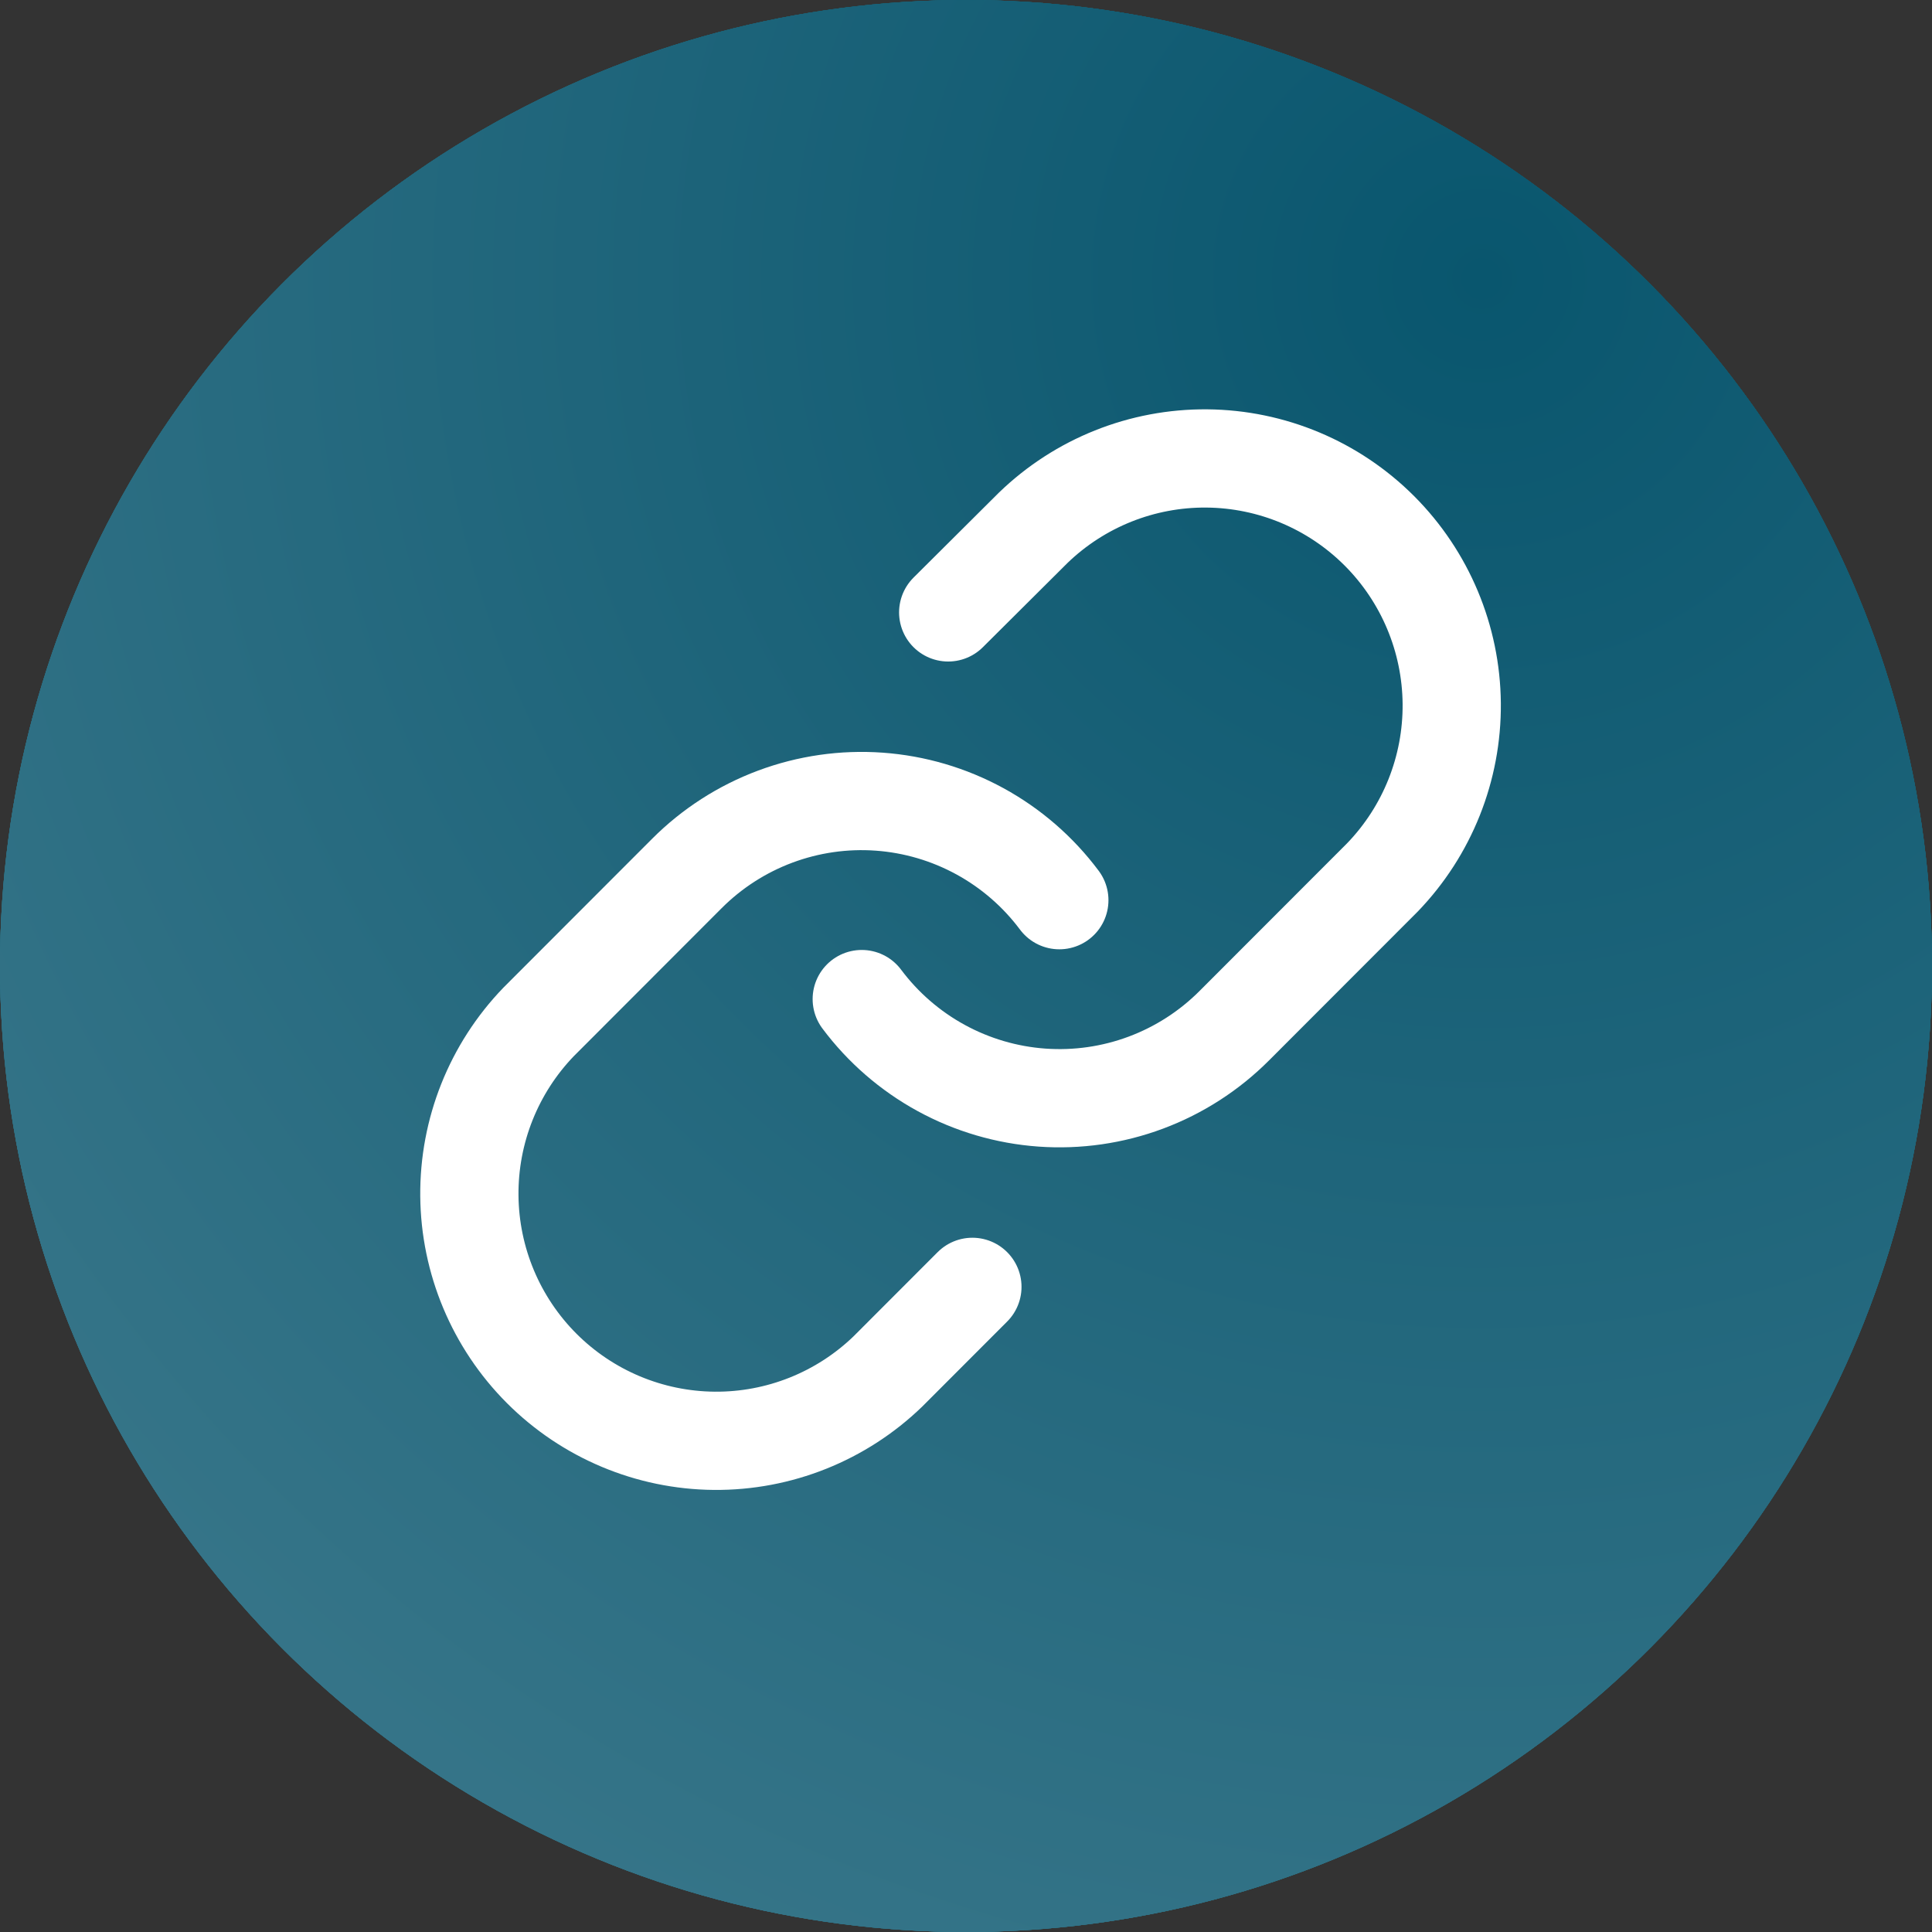 <svg width="177" height="177" viewBox="0 0 177 177" fill="none" xmlns="http://www.w3.org/2000/svg">
<rect x="0" y="0" width="177" height="177" fill="#333333" stroke="none"/>
<circle cx="88.5" cy="88.5" r="88.5" fill="#0B8292"/>
<circle cx="88.5" cy="88.5" r="88.5" fill="url(#paint0_radial_89_10078)"/>
<circle cx="88.5" cy="88.5" r="88.5" fill="url(#paint1_radial_89_10078)"/>
<circle cx="88.5" cy="88.5" r="88.5" fill="url(#paint2_radial_89_10078)"/>
<path d="M78.949 91.53C80.893 94.131 83.372 96.283 86.22 97.84C89.067 99.397 92.216 100.324 95.452 100.556C98.689 100.788 101.937 100.32 104.977 99.185C108.017 98.05 110.778 96.273 113.072 93.976L126.649 80.386C130.77 76.114 133.051 70.393 133 64.454C132.948 58.515 130.568 52.834 126.373 48.634C122.178 44.435 116.502 42.053 110.569 42.001C104.636 41.949 98.921 44.232 94.653 48.358L86.869 56.105" stroke="white" stroke-width="9" stroke-linecap="round" stroke-linejoin="round"/>
<path d="M97.051 82.47C95.108 79.869 92.628 77.717 89.781 76.16C86.933 74.603 83.784 73.676 80.548 73.444C77.312 73.212 74.063 73.68 71.023 74.815C67.983 75.95 65.222 77.727 62.928 80.024L49.352 93.614C45.23 97.886 42.949 103.607 43.001 109.546C43.052 115.485 45.432 121.166 49.627 125.366C53.823 129.565 59.498 131.947 65.431 131.999C71.364 132.051 77.08 129.768 81.347 125.642L89.086 117.895" stroke="white" stroke-width="9" stroke-linecap="round" stroke-linejoin="round"/>
<defs>
<radialGradient id="paint0_radial_89_10078" cx="0" cy="0" r="1" gradientUnits="userSpaceOnUse" gradientTransform="translate(141.969 24.43) rotate(129.82) scale(983.741)">
<stop stop-color="#09566E"/>
<stop offset="1" stop-color="white"/>
</radialGradient>
<radialGradient id="paint1_radial_89_10078" cx="0" cy="0" r="1" gradientUnits="userSpaceOnUse" gradientTransform="translate(141.969 24.43) rotate(129.82) scale(983.741)">
<stop stop-color="#09566E"/>
<stop offset="1" stop-color="white"/>
</radialGradient>
<radialGradient id="paint2_radial_89_10078" cx="0" cy="0" r="1" gradientUnits="userSpaceOnUse" gradientTransform="translate(141.969 24.43) rotate(129.82) scale(983.741)">
<stop stop-color="#09566E"/>
<stop offset="1" stop-color="white"/>
</radialGradient>
</defs>
</svg>
